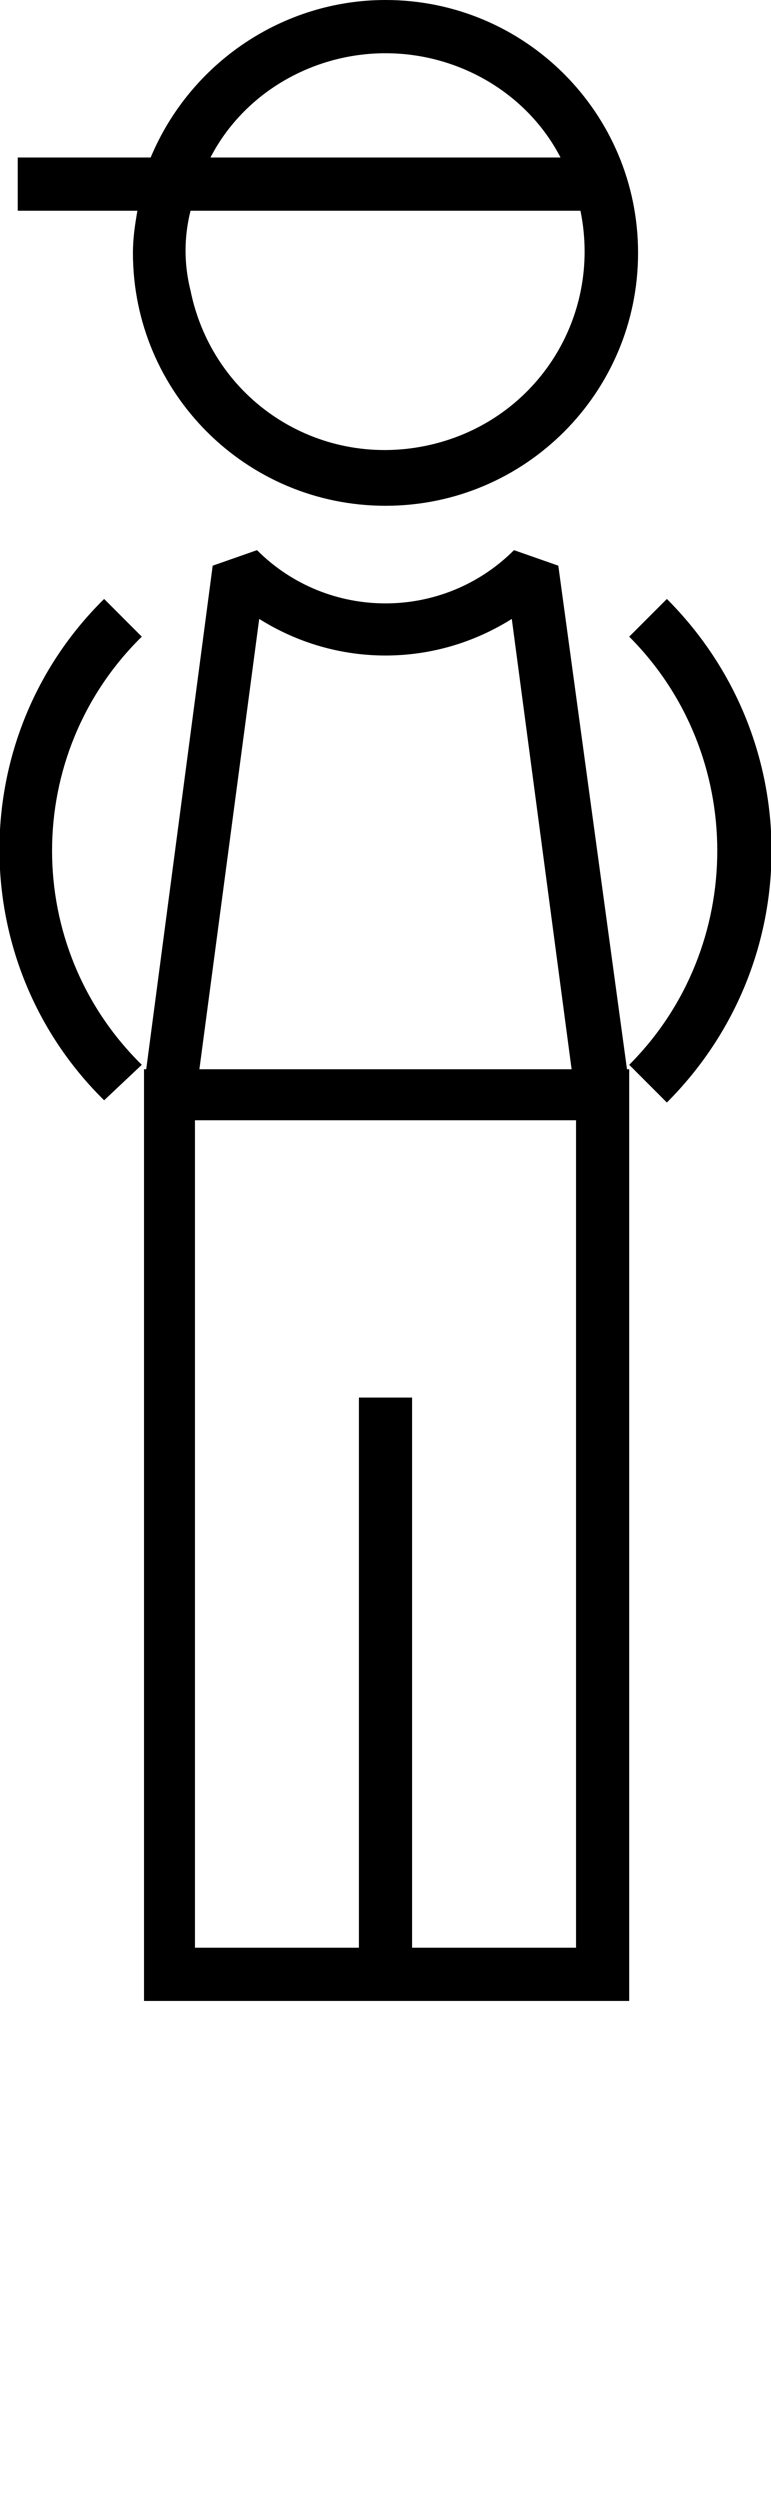 <?xml version="1.0" encoding="utf-8"?>
<!-- Generator: Adobe Illustrator 21.1.0, SVG Export Plug-In . SVG Version: 6.00 Build 0)  -->
<svg version="1.1" id="Layer_1" xmlns="http://www.w3.org/2000/svg" xmlns:xlink="http://www.w3.org/1999/xlink" x="0px" y="0px"
	 viewBox="0 0 34.8 112.7" style="enable-background:new 0 0 34.8 112.7;" xml:space="preserve">
<title>Asset 9</title>
<g>
	<g>
		<path d="M6,11.4c0,6.3,5.1,11.4,11.4,11.4s11.4-5.1,11.4-11.4C28.8,5.1,23.7,0,17.4,0C12.8,0,8.6,2.8,6.8,7.1H0.8v2.4h5.4
			C6.1,10.1,6,10.7,6,11.4z M17.4,2.4c3.3,0,6.4,1.8,7.9,4.7H9.5C11,4.2,14.1,2.4,17.4,2.4L17.4,2.4z M8.6,9.5h17.6
			c1,4.9-2.1,9.6-7,10.6s-9.6-2.1-10.6-7C8.3,11.9,8.3,10.7,8.6,9.5L8.6,9.5z M4.7,27c-6.3,6.2-6.3,16.4,0,22.6c0,0,0,0,0,0L6.4,48
			C1,42.7,1,34,6.4,28.7L4.7,27z M30.1,27l-1.7,1.7c5.3,5.3,5.3,14,0,19.3l1.7,1.7C36.4,43.4,36.4,33.3,30.1,27
			C30.1,27,30.1,27,30.1,27z M25.2,25.5l-2-0.7c-3.2,3.2-8.4,3.2-11.6,0l-2,0.7l-3,22.7H6.5v42h21.9v-42h-0.1L25.2,25.5z M11.7,27.9
			c3.5,2.2,7.9,2.2,11.4,0l2.7,20.3H9L11.7,27.9z M26,87.8h-7.4V63h-2.4v24.8H8.8V50.5H26V87.8z"/>
	</g>
</g>
</svg>
